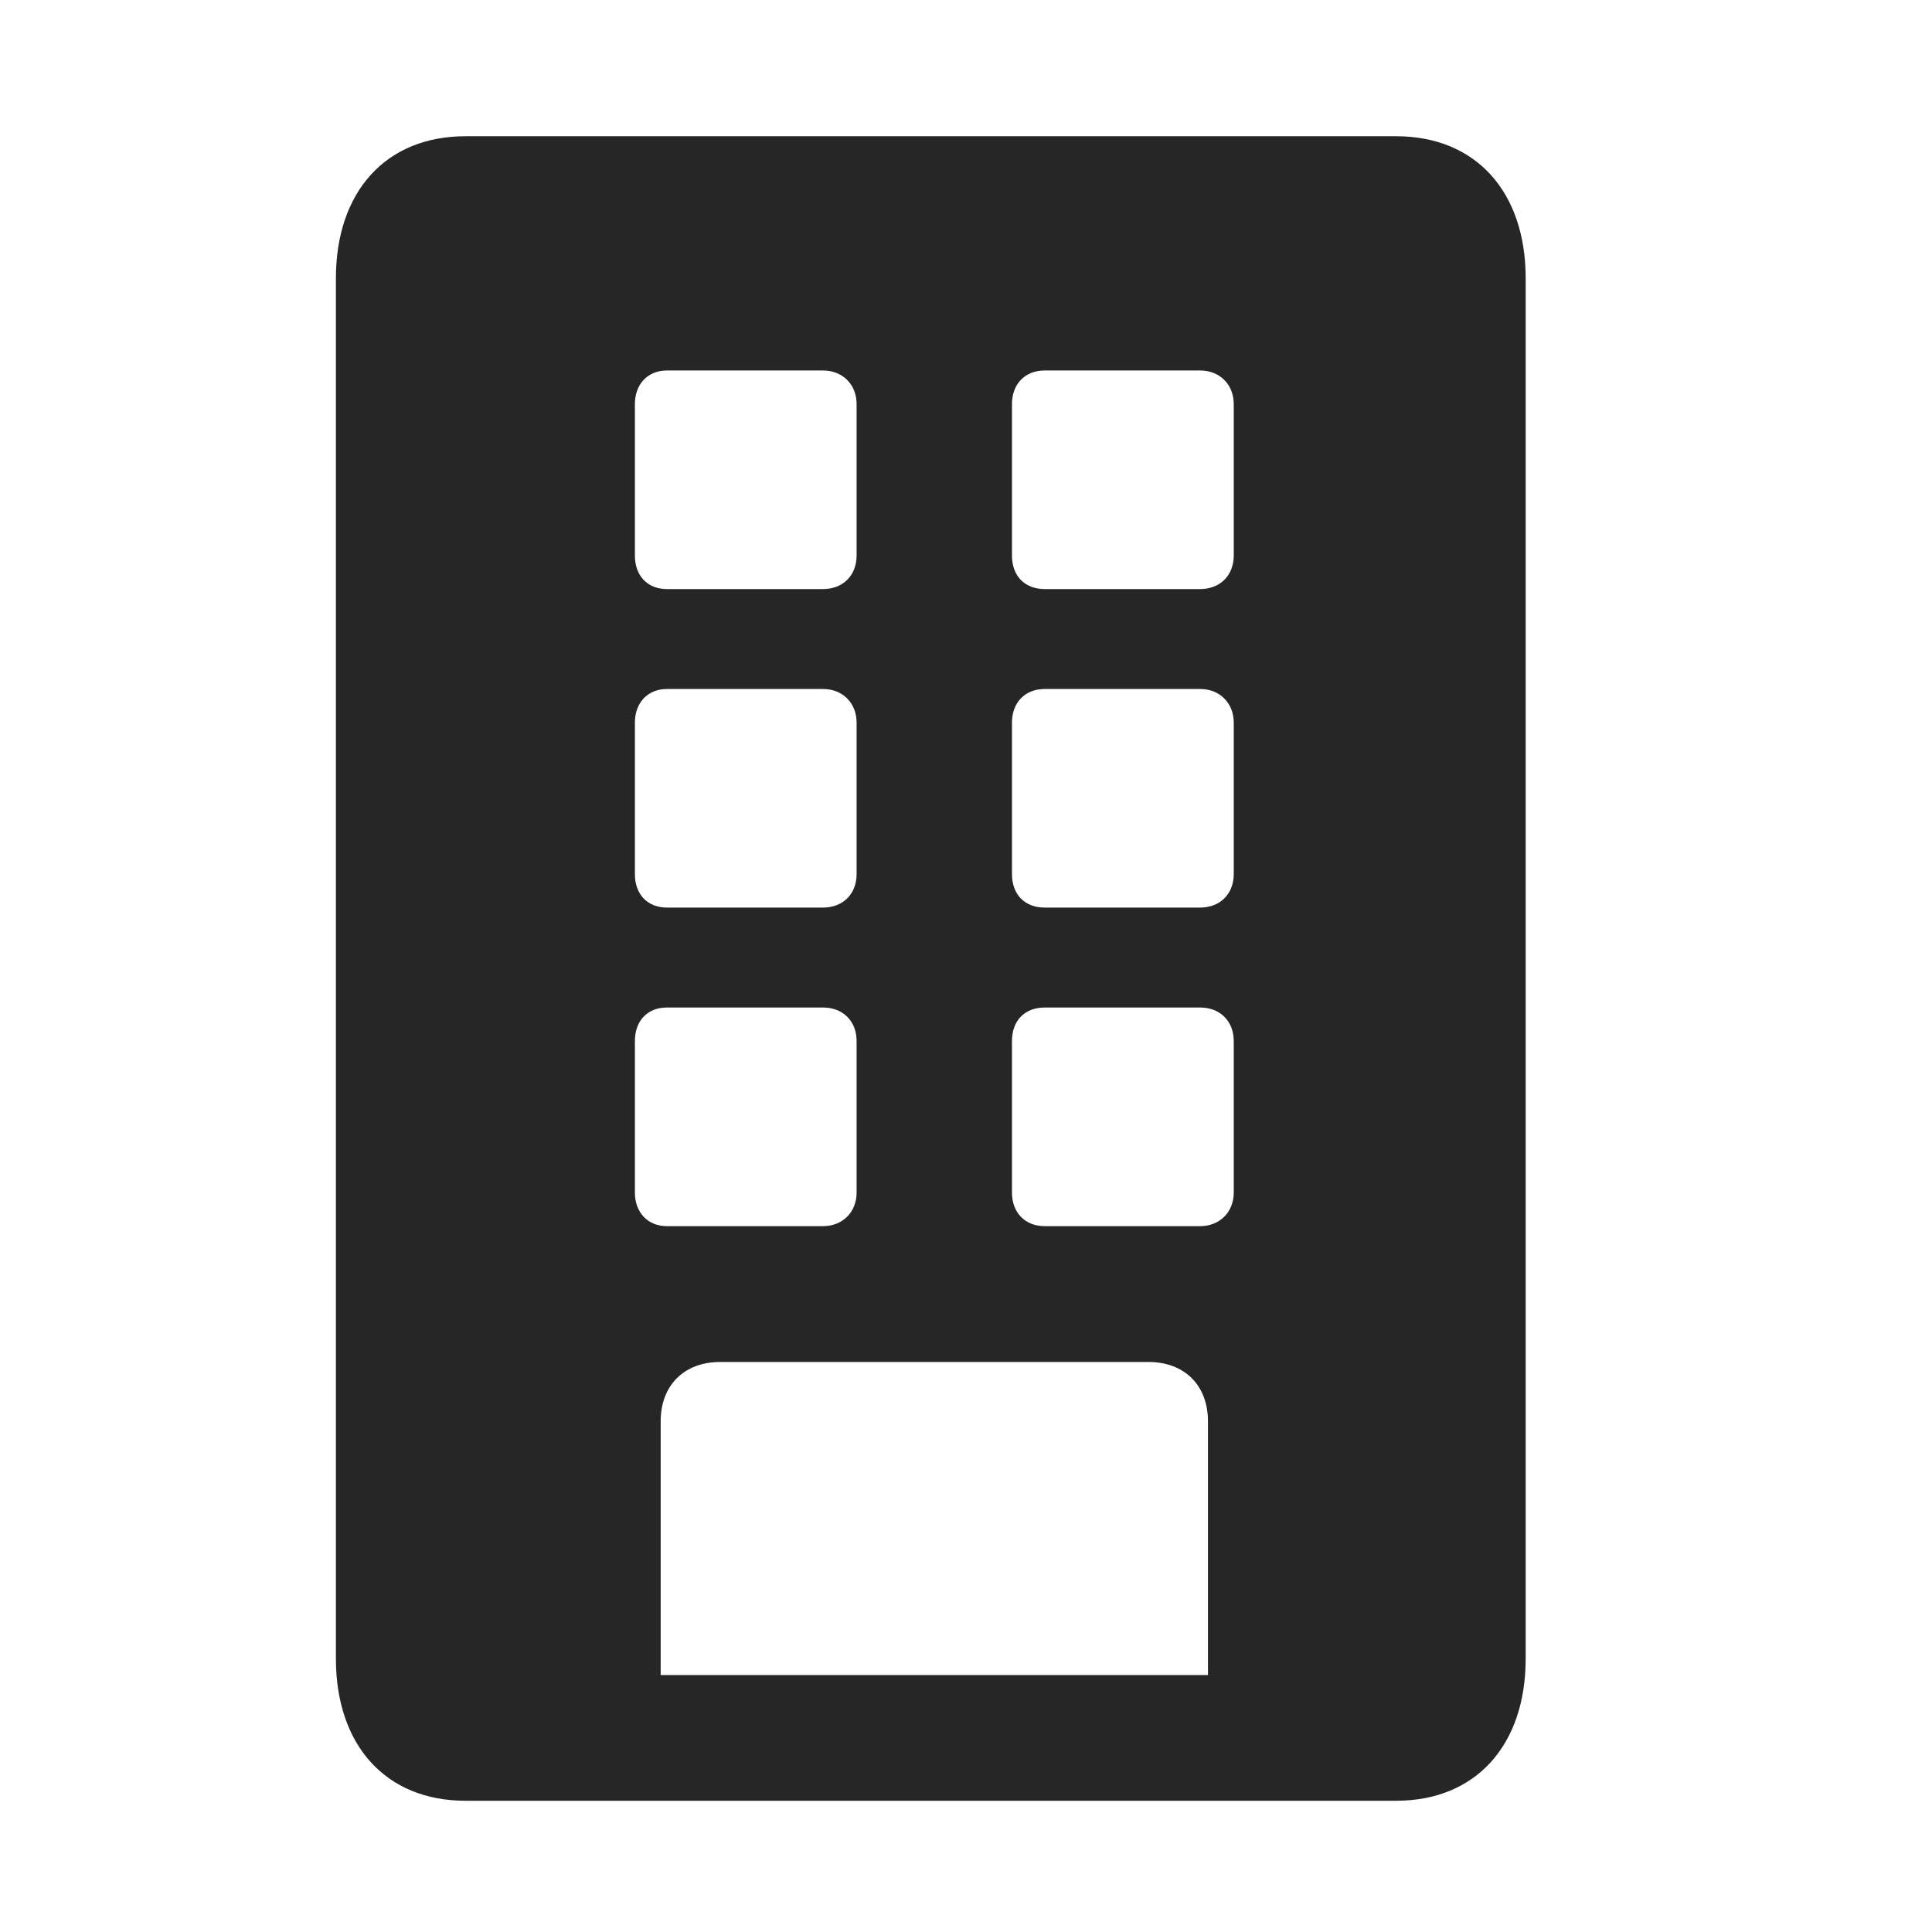 <svg width="29" height="29" viewBox="0 0 29 29" fill="currentColor" xmlns="http://www.w3.org/2000/svg">
<g clip-path="url(#clip0_2207_35272)">
<path d="M5.042 24.897C5.042 26.198 5.792 27.03 6.987 27.03H20.956C22.151 27.03 22.901 26.198 22.901 24.897V4.178C22.901 2.877 22.151 2.045 20.956 2.045H6.987C5.792 2.045 5.042 2.877 5.042 4.178V24.897ZM9.917 25.143V21.334C9.917 20.795 10.269 20.444 10.808 20.444H17.241C17.78 20.444 18.132 20.795 18.132 21.334V25.143H9.917ZM9.53 8.338V6.065C9.53 5.772 9.718 5.561 10.011 5.561H12.354C12.648 5.561 12.858 5.772 12.858 6.065V8.338C12.858 8.643 12.648 8.842 12.354 8.842H10.011C9.718 8.842 9.53 8.643 9.53 8.338ZM15.19 8.338V6.065C15.19 5.772 15.378 5.561 15.683 5.561H18.015C18.308 5.561 18.519 5.772 18.519 6.065V8.338C18.519 8.643 18.308 8.842 18.015 8.842H15.683C15.378 8.842 15.19 8.643 15.19 8.338ZM9.53 13.12V10.846C9.53 10.553 9.718 10.342 10.011 10.342H12.354C12.648 10.342 12.858 10.553 12.858 10.846V13.12C12.858 13.424 12.648 13.623 12.354 13.623H10.011C9.718 13.623 9.53 13.424 9.53 13.12ZM15.19 13.12V10.846C15.19 10.553 15.378 10.342 15.683 10.342H18.015C18.308 10.342 18.519 10.553 18.519 10.846V13.12C18.519 13.424 18.308 13.623 18.015 13.623H15.683C15.378 13.623 15.19 13.424 15.19 13.12ZM9.53 17.901V15.627C9.53 15.323 9.718 15.123 10.011 15.123H12.354C12.648 15.123 12.858 15.323 12.858 15.627V17.901C12.858 18.194 12.648 18.405 12.354 18.405H10.011C9.718 18.405 9.53 18.194 9.53 17.901ZM15.19 17.901V15.627C15.19 15.323 15.378 15.123 15.683 15.123H18.015C18.308 15.123 18.519 15.323 18.519 15.627V17.901C18.519 18.194 18.308 18.405 18.015 18.405H15.683C15.378 18.405 15.19 18.194 15.19 17.901Z" fill="currentColor" fill-opacity="0.85"/>
</g>
<defs>
<clipPath id="clip0_2207_35272">
<rect width="17.859" height="24.996" fill="currentColor" transform="translate(5.042 2.034)"/>
</clipPath>
</defs>
</svg>
